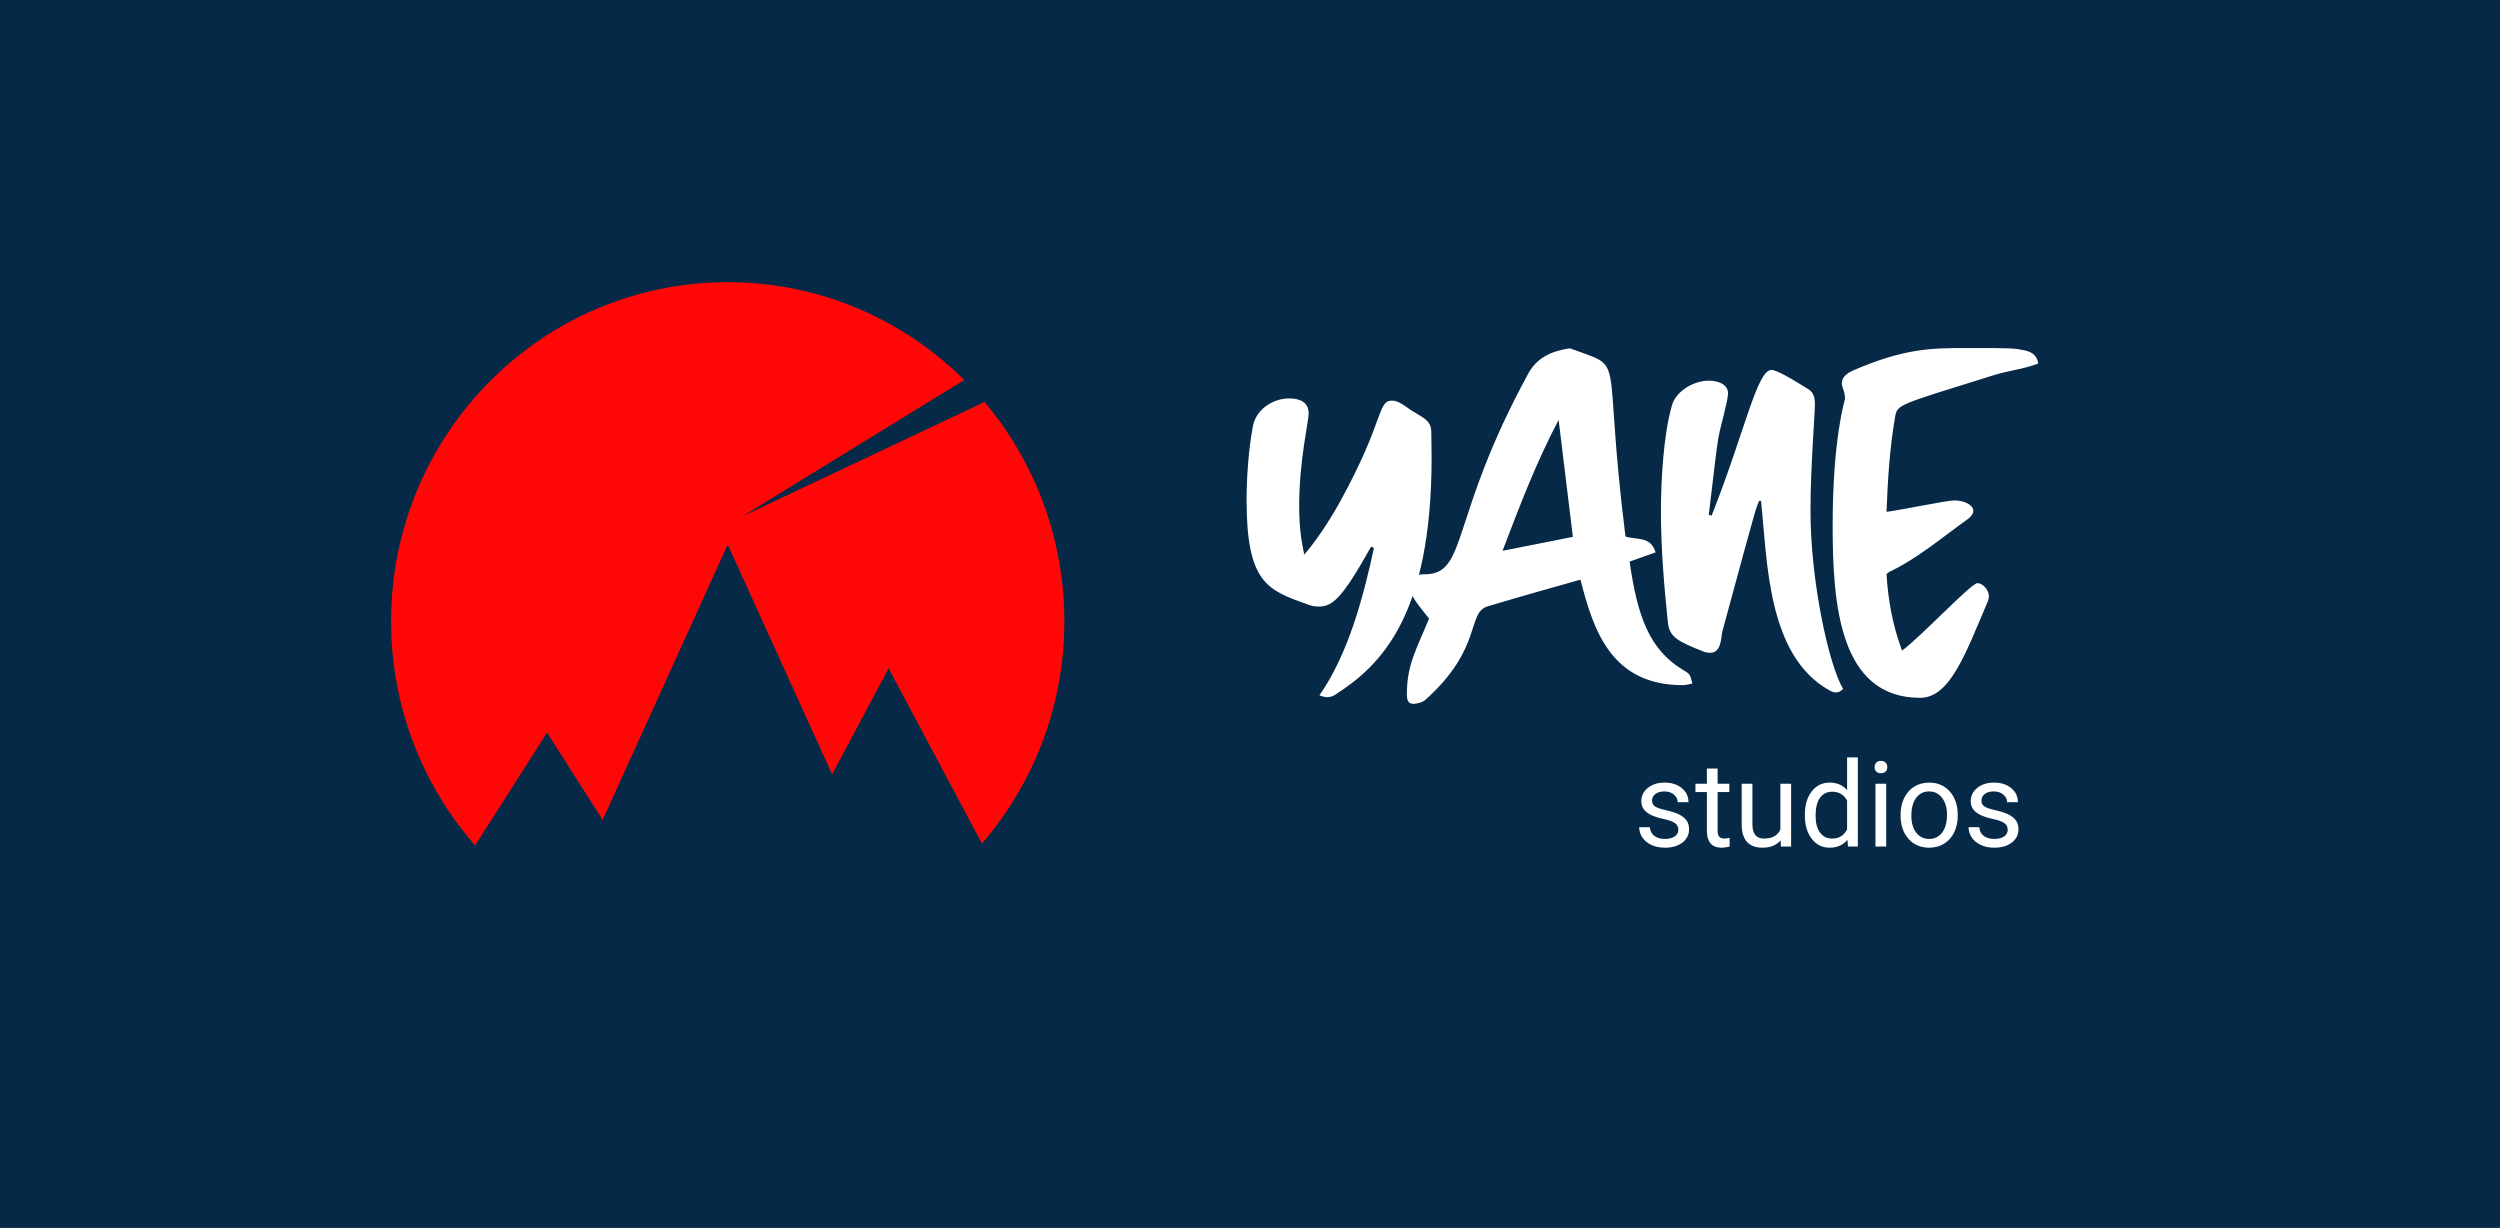<svg width="505" height="248" viewBox="0 0 505 248" fill="none" xmlns="http://www.w3.org/2000/svg">
<rect x="0" y="0" width="505" height="248" fill="#333333" stroke="none"/>
<path d="M29 12H261V234H29V12Z" fill="white"/>
<ellipse cx="147" cy="125.5" rx="68" ry="68.5" fill="#FF0707"/>
<path d="M147 110L188.569 201.5H105.431L147 110Z" fill="white"/>
<path d="M110.5 148L151.636 212.5H69.364L110.5 148Z" fill="white"/>
<path d="M179.5 135L220.636 212.25H138.364L179.5 135Z" fill="white"/>
<path d="M150.022 104.274L235.125 51.942L240.356 61.603L150.022 104.274Z" fill="white"/>
<path d="M0 0H505V248H0V0Z" fill="#062948"/>
<ellipse cx="147" cy="125.5" rx="68" ry="68.5" fill="#FF0707"/>
<path d="M147 110L188.569 201.5H105.431L147 110Z" fill="#062948"/>
<path d="M110.5 148L151.636 212.5H69.364L110.5 148Z" fill="#062948"/>
<path d="M179.5 135L220.636 212.25H138.364L179.5 135Z" fill="#062948"/>
<path d="M268.128 140.832C268.704 140.832 269.216 140.64 269.728 140.32C279.008 134.368 289.184 124.384 289.184 92.32L289.12 87.264C289.12 84.512 286.752 84.192 284.192 82.272C282.976 81.376 282.016 80.928 281.184 80.928C278.176 80.928 279.712 84.96 270.752 101.216C269.856 102.944 266.464 108.64 263.456 112.032C263.072 109.984 262.432 107.488 262.432 102.176C262.432 93.024 264.352 85.152 264.352 83.552C264.352 81.248 262.624 80.48 260.384 80.48C257.056 80.48 253.664 82.784 253.088 86.112C252.192 90.72 251.808 96.736 251.808 100.96C251.808 117.856 256.096 119.2 264.096 122.08C264.864 122.4 265.632 122.528 266.336 122.528C269.152 122.528 271.008 121.056 276.96 110.432L277.536 110.688C275.424 120.544 272.352 132.128 266.528 140.448C267.104 140.704 267.68 140.832 268.128 140.832ZM285.531 142.176C286.107 142.176 287.323 141.92 288.027 141.28C299.611 130.848 296.219 123.68 300.571 122.464C300.571 122.464 306.907 120.544 319.259 117.088C321.883 127.52 325.595 138.4 339.931 138.4C340.571 138.4 341.211 138.208 341.851 138.08C341.403 136.16 341.403 136.16 339.867 135.264C333.211 131.168 330.779 124.64 329.179 113.44L334.427 111.584C333.467 108.256 330.587 109.088 328.347 108.384C323.547 70.112 328.795 74.72 317.339 70.432L317.019 70.368C313.307 70.944 310.427 72.288 308.699 75.488C292.763 104.672 296.539 116 287.835 116H287.451C286.235 116 284.827 116.896 284.827 118.496C284.827 120.48 286.747 122.464 288.667 124.96C286.043 131.36 284.187 134.304 284.187 140.256C284.187 141.536 284.507 142.176 285.531 142.176ZM303.515 111.264C306.971 102.176 310.363 93.28 314.843 84.832L317.723 108.448L303.515 111.264ZM370.9 139.872C371.347 139.872 371.796 139.68 372.308 139.168C369.364 134.176 365.716 117.28 365.716 103.136C365.716 94.56 366.612 83.616 366.612 81.632C366.612 80.48 366.42 79.392 365.396 78.688C364.244 77.984 359.188 74.72 357.844 74.72C354.9 74.72 352.468 87.2 345.748 104.16L345.172 103.968C347.604 83.68 346.644 90.784 348.884 80.864L349.076 79.52C349.076 77.536 346.9 76.896 345.172 76.896C342.1 76.896 338.58 79.008 337.748 81.824C336.02 87.776 335.508 97.056 335.508 103.264C335.508 110.816 336.148 118.304 336.916 125.792C337.236 128.672 338.9 129.568 344.276 131.68C344.66 131.808 345.044 131.872 345.428 131.872C347.796 131.872 347.604 128.736 347.924 127.52C355.604 99.168 354.58 103.2 355.348 101.152L355.732 101.216C357.012 113.312 356.948 132.384 369.492 139.424C369.94 139.68 370.388 139.872 370.9 139.872ZM387.859 140.96C393.939 140.96 397.075 131.936 401.555 121.44C401.683 121.12 401.747 120.8 401.747 120.48C401.747 118.944 400.339 117.792 399.443 117.792C398.163 117.792 387.987 128.672 384.211 131.424C382.291 126.24 381.395 121.184 381.075 116C381.331 115.744 381.459 115.616 381.587 115.552C387.347 112.8 392.211 108.64 397.395 104.928C398.227 104.352 398.611 103.712 398.611 103.2C398.611 101.984 396.755 101.088 394.835 101.088C393.171 101.088 384.851 102.88 381.075 103.392C381.331 96.864 381.715 90.528 382.803 84.256C383.251 81.696 383.187 81.888 402.451 75.872C406.163 74.72 408.211 74.72 411.731 73.44C411.475 71.776 410.451 71.136 409.171 70.816C406.675 70.304 406.355 70.304 397.907 70.304H397.331C390.035 70.304 384.659 70.368 374.291 74.848C372.883 75.488 372.051 76.32 372.051 77.408C372.051 78.368 372.691 78.944 372.691 80.608C372.691 80.608 370.195 88.544 370.195 106.144C370.195 121.952 371.539 140.96 387.859 140.96Z" fill="white"/>
<path d="M339.023 167.637C339.023 167.051 338.801 166.598 338.355 166.277C337.918 165.949 337.148 165.668 336.047 165.434C334.953 165.199 334.082 164.918 333.434 164.59C332.793 164.262 332.316 163.871 332.004 163.418C331.699 162.965 331.547 162.426 331.547 161.801C331.547 160.762 331.984 159.883 332.859 159.164C333.742 158.445 334.867 158.086 336.234 158.086C337.672 158.086 338.836 158.457 339.727 159.199C340.625 159.941 341.074 160.891 341.074 162.047H338.895C338.895 161.453 338.641 160.941 338.133 160.512C337.633 160.082 337 159.867 336.234 159.867C335.445 159.867 334.828 160.039 334.383 160.383C333.938 160.727 333.715 161.176 333.715 161.73C333.715 162.254 333.922 162.648 334.336 162.914C334.75 163.18 335.496 163.434 336.574 163.676C337.66 163.918 338.539 164.207 339.211 164.543C339.883 164.879 340.379 165.285 340.699 165.762C341.027 166.23 341.191 166.805 341.191 167.484C341.191 168.617 340.738 169.527 339.832 170.215C338.926 170.895 337.75 171.234 336.305 171.234C335.289 171.234 334.391 171.055 333.609 170.695C332.828 170.336 332.215 169.836 331.77 169.195C331.332 168.547 331.113 167.848 331.113 167.098H333.281C333.32 167.824 333.609 168.402 334.148 168.832C334.695 169.254 335.414 169.465 336.305 169.465C337.125 169.465 337.781 169.301 338.273 168.973C338.773 168.637 339.023 168.191 339.023 167.637ZM346.957 155.25V158.32H349.324V159.996H346.957V167.859C346.957 168.367 347.062 168.75 347.273 169.008C347.484 169.258 347.844 169.383 348.352 169.383C348.602 169.383 348.945 169.336 349.383 169.242V171C348.812 171.156 348.258 171.234 347.719 171.234C346.75 171.234 346.02 170.941 345.527 170.355C345.035 169.77 344.789 168.938 344.789 167.859V159.996H342.48V158.32H344.789V155.25H346.957ZM359.695 169.746C358.852 170.738 357.613 171.234 355.98 171.234C354.629 171.234 353.598 170.844 352.887 170.062C352.184 169.273 351.828 168.109 351.82 166.57V158.32H353.988V166.512C353.988 168.434 354.77 169.395 356.332 169.395C357.988 169.395 359.09 168.777 359.637 167.543V158.32H361.805V171H359.742L359.695 169.746ZM364.582 164.555C364.582 162.609 365.043 161.047 365.965 159.867C366.887 158.68 368.094 158.086 369.586 158.086C371.07 158.086 372.246 158.594 373.113 159.609V153H375.281V171H373.289L373.184 169.641C372.316 170.703 371.109 171.234 369.562 171.234C368.094 171.234 366.895 170.633 365.965 169.43C365.043 168.227 364.582 166.656 364.582 164.719V164.555ZM366.75 164.801C366.75 166.238 367.047 167.363 367.641 168.176C368.234 168.988 369.055 169.395 370.102 169.395C371.477 169.395 372.48 168.777 373.113 167.543V161.719C372.465 160.523 371.469 159.926 370.125 159.926C369.062 159.926 368.234 160.336 367.641 161.156C367.047 161.977 366.75 163.191 366.75 164.801ZM381.012 171H378.844V158.32H381.012V171ZM378.668 154.957C378.668 154.605 378.773 154.309 378.984 154.066C379.203 153.824 379.523 153.703 379.945 153.703C380.367 153.703 380.688 153.824 380.906 154.066C381.125 154.309 381.234 154.605 381.234 154.957C381.234 155.309 381.125 155.602 380.906 155.836C380.688 156.07 380.367 156.188 379.945 156.188C379.523 156.188 379.203 156.07 378.984 155.836C378.773 155.602 378.668 155.309 378.668 154.957ZM383.918 164.543C383.918 163.301 384.16 162.184 384.645 161.191C385.137 160.199 385.816 159.434 386.684 158.895C387.559 158.355 388.555 158.086 389.672 158.086C391.398 158.086 392.793 158.684 393.855 159.879C394.926 161.074 395.461 162.664 395.461 164.648V164.801C395.461 166.035 395.223 167.145 394.746 168.129C394.277 169.105 393.602 169.867 392.719 170.414C391.844 170.961 390.836 171.234 389.695 171.234C387.977 171.234 386.582 170.637 385.512 169.441C384.449 168.246 383.918 166.664 383.918 164.695V164.543ZM386.098 164.801C386.098 166.207 386.422 167.336 387.07 168.188C387.727 169.039 388.602 169.465 389.695 169.465C390.797 169.465 391.672 169.035 392.32 168.176C392.969 167.309 393.293 166.098 393.293 164.543C393.293 163.152 392.961 162.027 392.297 161.168C391.641 160.301 390.766 159.867 389.672 159.867C388.602 159.867 387.738 160.293 387.082 161.145C386.426 161.996 386.098 163.215 386.098 164.801ZM405.562 167.637C405.562 167.051 405.34 166.598 404.895 166.277C404.457 165.949 403.688 165.668 402.586 165.434C401.492 165.199 400.621 164.918 399.973 164.59C399.332 164.262 398.855 163.871 398.543 163.418C398.238 162.965 398.086 162.426 398.086 161.801C398.086 160.762 398.523 159.883 399.398 159.164C400.281 158.445 401.406 158.086 402.773 158.086C404.211 158.086 405.375 158.457 406.266 159.199C407.164 159.941 407.613 160.891 407.613 162.047H405.434C405.434 161.453 405.18 160.941 404.672 160.512C404.172 160.082 403.539 159.867 402.773 159.867C401.984 159.867 401.367 160.039 400.922 160.383C400.477 160.727 400.254 161.176 400.254 161.73C400.254 162.254 400.461 162.648 400.875 162.914C401.289 163.18 402.035 163.434 403.113 163.676C404.199 163.918 405.078 164.207 405.75 164.543C406.422 164.879 406.918 165.285 407.238 165.762C407.566 166.23 407.73 166.805 407.73 167.484C407.73 168.617 407.277 169.527 406.371 170.215C405.465 170.895 404.289 171.234 402.844 171.234C401.828 171.234 400.93 171.055 400.148 170.695C399.367 170.336 398.754 169.836 398.309 169.195C397.871 168.547 397.652 167.848 397.652 167.098H399.82C399.859 167.824 400.148 168.402 400.688 168.832C401.234 169.254 401.953 169.465 402.844 169.465C403.664 169.465 404.32 169.301 404.812 168.973C405.312 168.637 405.562 168.191 405.562 167.637Z" fill="white"/>
<path d="M150.022 104.274L235.125 51.942L240.356 61.603L150.022 104.274Z" fill="#062948"/>
</svg>
